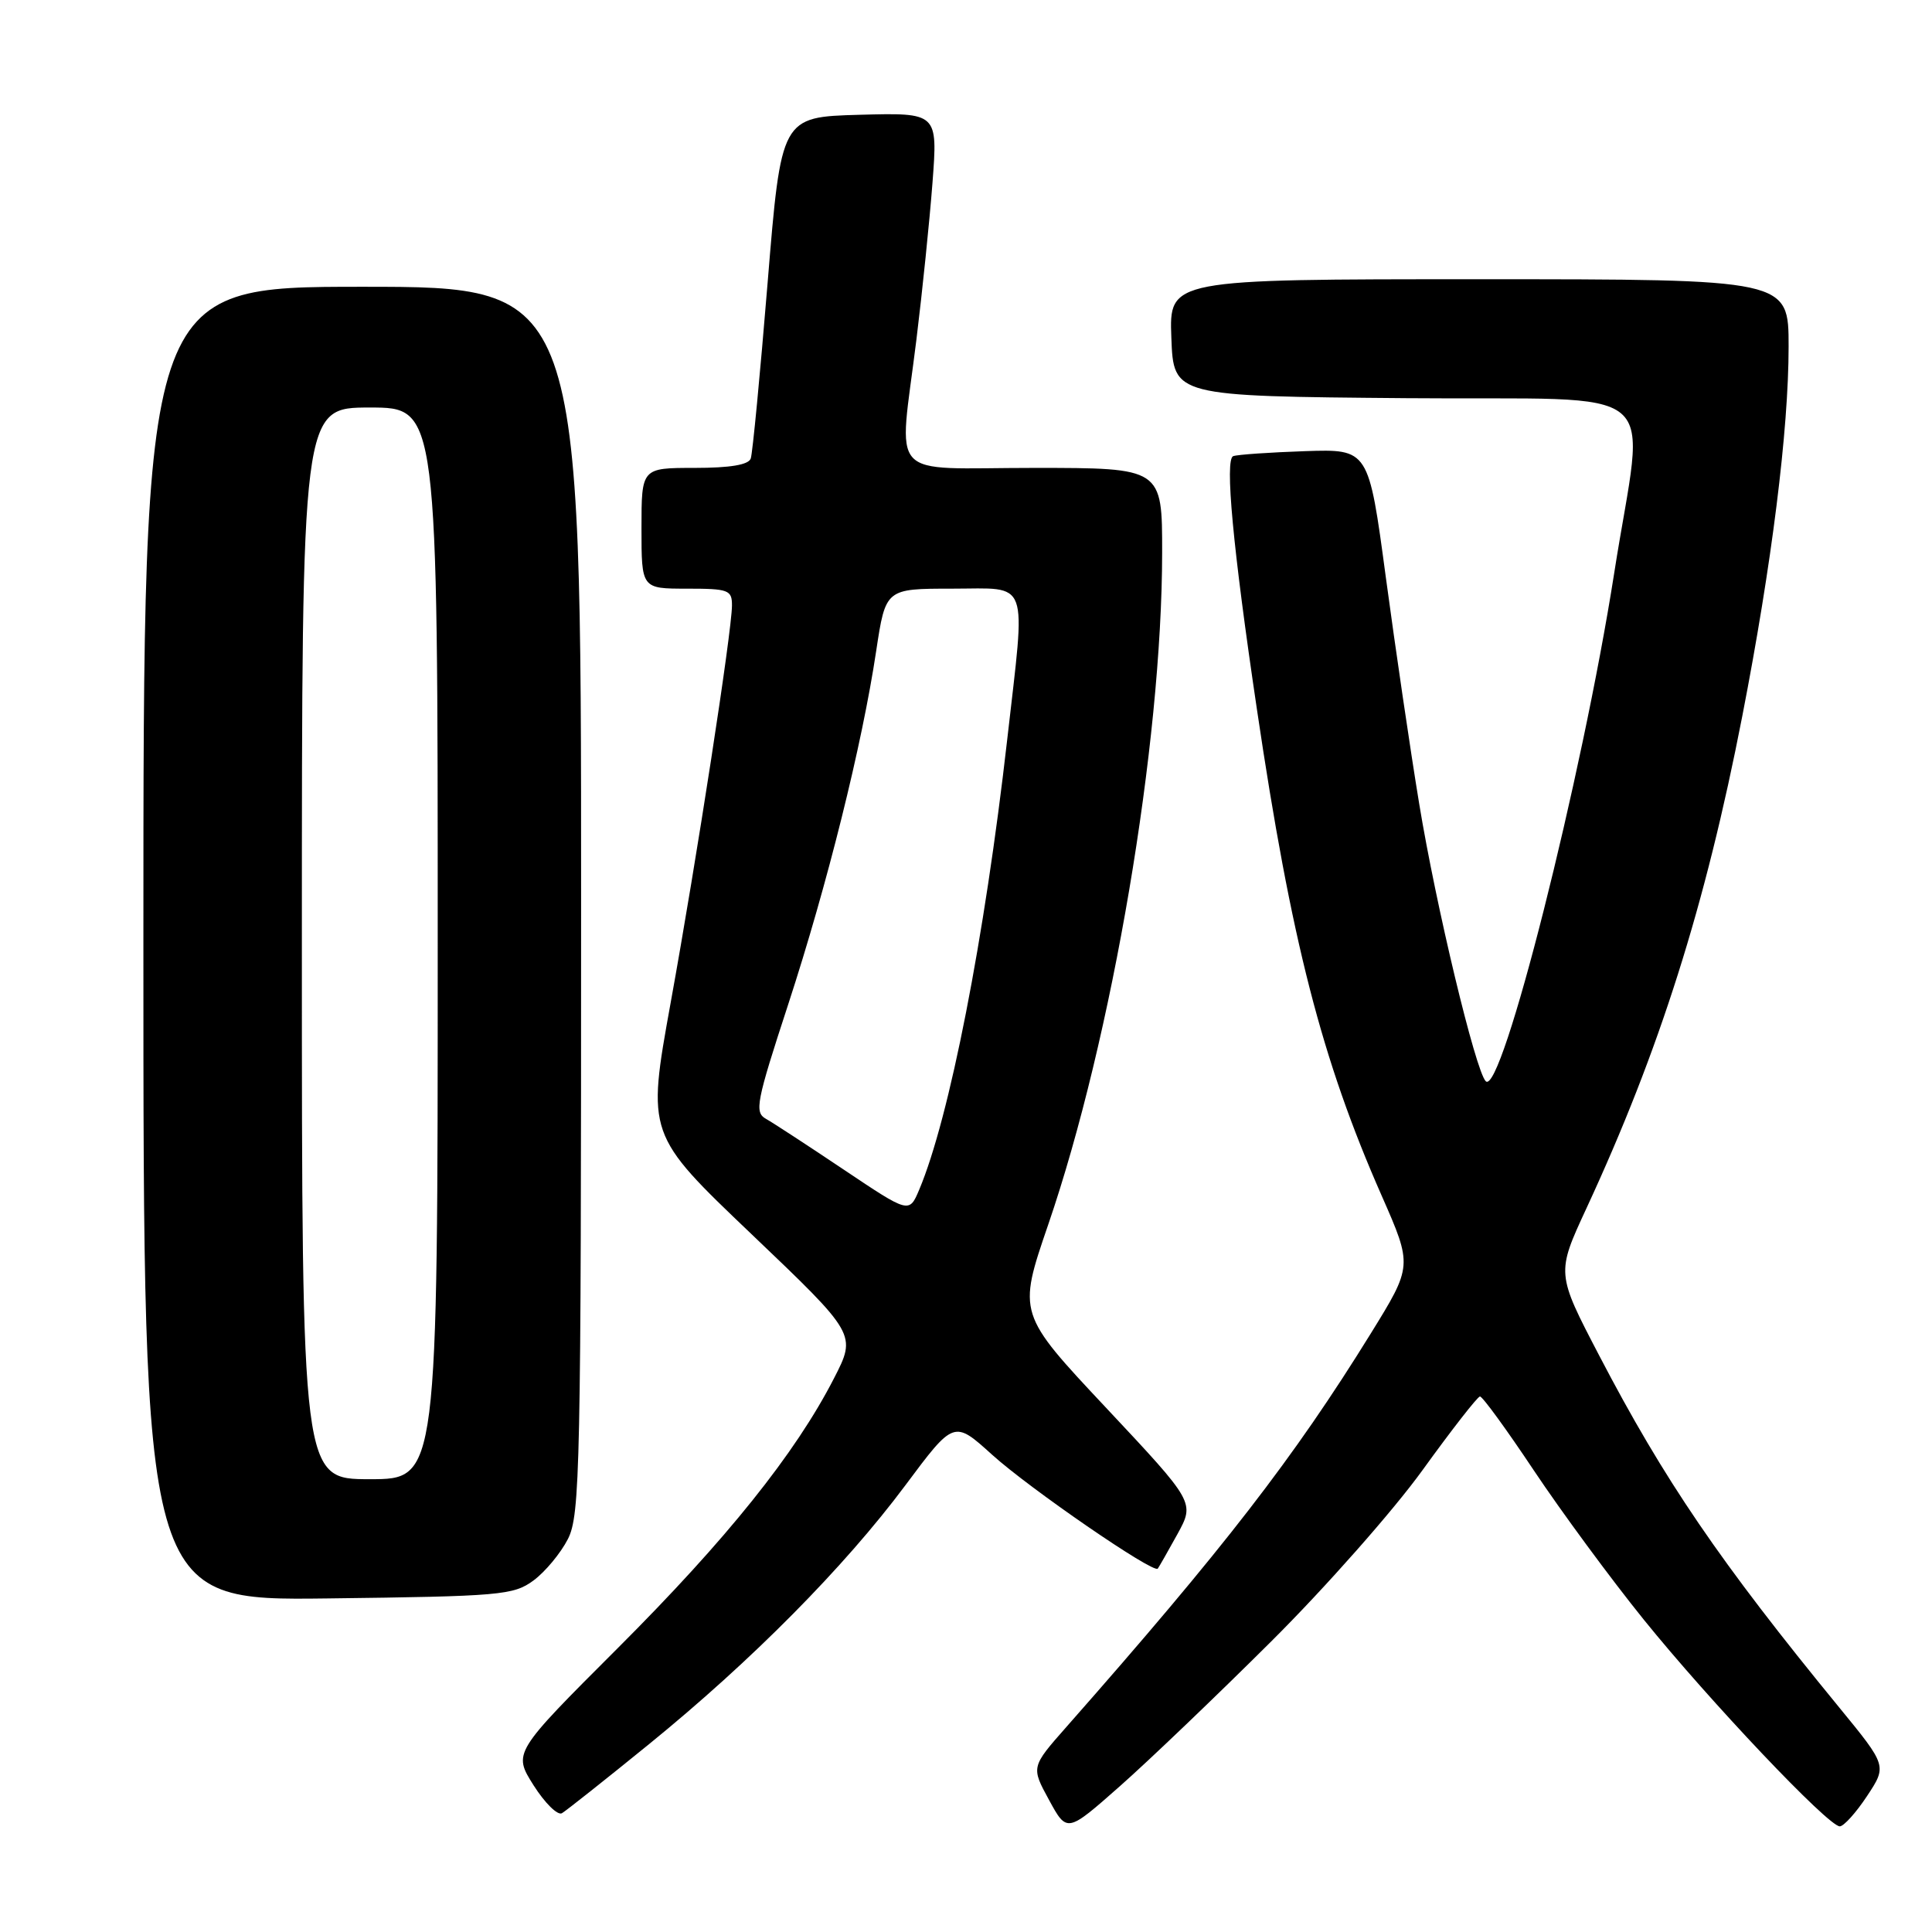 <?xml version="1.0" encoding="UTF-8" standalone="no"?>
<!DOCTYPE svg PUBLIC "-//W3C//DTD SVG 1.1//EN" "http://www.w3.org/Graphics/SVG/1.1/DTD/svg11.dtd" >
<svg xmlns="http://www.w3.org/2000/svg" xmlns:xlink="http://www.w3.org/1999/xlink" version="1.1" viewBox="0 0 256 256">
 <g >
 <path fill="currentColor"
d=" M 168.44 217.50 C 175.63 210.35 184.65 200.13 188.50 194.79 C 192.35 189.46 195.77 185.07 196.10 185.04 C 196.43 185.02 199.64 189.43 203.25 194.85 C 206.86 200.26 213.40 209.15 217.80 214.60 C 226.54 225.42 242.25 242.00 243.78 242.00 C 244.30 242.00 245.93 240.20 247.39 237.99 C 250.04 233.98 250.04 233.98 243.70 226.24 C 227.90 206.96 220.52 196.14 211.90 179.61 C 206.22 168.72 206.22 168.72 210.21 160.11 C 219.88 139.26 225.98 119.99 230.86 94.90 C 234.77 74.81 237.00 56.98 237.00 45.91 C 237.00 37.00 237.00 37.00 195.96 37.00 C 154.92 37.00 154.92 37.00 155.21 44.75 C 155.50 52.50 155.50 52.50 186.34 52.76 C 221.47 53.07 217.93 50.08 213.88 76.00 C 209.64 103.05 198.95 145.35 196.87 143.27 C 195.52 141.92 190.27 120.04 188.05 106.50 C 186.87 99.35 184.89 85.85 183.63 76.50 C 181.35 59.50 181.35 59.50 172.93 59.78 C 168.29 59.94 164.01 60.23 163.41 60.44 C 162.27 60.83 163.35 72.47 166.55 94.00 C 171.09 124.65 175.12 140.38 183.09 158.46 C 187.17 167.74 187.17 167.74 181.62 176.72 C 171.44 193.18 162.15 205.18 141.31 228.82 C 136.62 234.14 136.62 234.14 139.00 238.50 C 141.38 242.87 141.38 242.87 148.39 236.68 C 152.24 233.28 161.26 224.65 168.44 217.50 Z  M 86.00 231.11 C 99.59 220.06 111.87 207.66 119.95 196.83 C 126.40 188.18 126.40 188.18 131.45 192.75 C 136.40 197.23 152.85 208.55 153.41 207.85 C 153.56 207.66 154.73 205.61 156.01 203.29 C 158.32 199.08 158.32 199.08 146.59 186.57 C 134.85 174.06 134.85 174.06 138.89 162.28 C 147.37 137.54 153.97 98.62 153.99 73.25 C 154.00 62.00 154.00 62.00 137.00 62.00 C 117.25 62.00 119.09 64.01 121.43 45.00 C 122.21 38.67 123.17 29.32 123.56 24.21 C 124.26 14.93 124.26 14.93 113.89 15.21 C 103.51 15.50 103.51 15.50 101.71 37.50 C 100.72 49.60 99.72 60.06 99.48 60.75 C 99.20 61.59 96.76 62.00 92.03 62.00 C 85.00 62.00 85.00 62.00 85.00 70.00 C 85.00 78.00 85.00 78.00 91.00 78.00 C 96.56 78.00 97.00 78.17 96.99 80.25 C 96.96 83.75 92.35 113.64 88.86 132.90 C 85.71 150.31 85.71 150.31 99.61 163.56 C 113.50 176.81 113.50 176.81 110.50 182.65 C 105.38 192.62 96.31 203.94 81.86 218.38 C 67.98 232.25 67.98 232.25 70.70 236.56 C 72.20 238.92 73.89 240.59 74.46 240.26 C 75.03 239.92 80.22 235.81 86.00 231.11 Z  M 70.68 209.43 C 72.23 208.29 74.29 205.81 75.25 203.93 C 76.87 200.75 77.00 194.63 77.00 119.25 C 77.00 38.00 77.00 38.00 48.00 38.00 C 19.00 38.00 19.00 38.00 19.00 125.05 C 19.00 212.10 19.00 212.10 43.43 211.80 C 66.30 211.52 68.04 211.37 70.68 209.43 Z  M 111.83 155.00 C 107.07 151.81 102.42 148.77 101.49 148.25 C 99.94 147.39 100.21 146.02 104.44 133.09 C 109.61 117.25 114.23 98.73 116.10 86.25 C 117.35 78.00 117.35 78.00 126.17 78.00 C 136.55 78.00 135.93 76.30 133.46 98.00 C 130.46 124.36 125.80 148.16 121.80 157.64 C 120.47 160.79 120.47 160.79 111.83 155.00 Z  M 40.00 125.00 C 40.00 54.00 40.00 54.00 49.00 54.00 C 58.00 54.00 58.00 54.00 58.00 125.00 C 58.00 196.00 58.00 196.00 49.00 196.00 C 40.00 196.00 40.00 196.00 40.00 125.00 Z "/>
</g>
</svg>